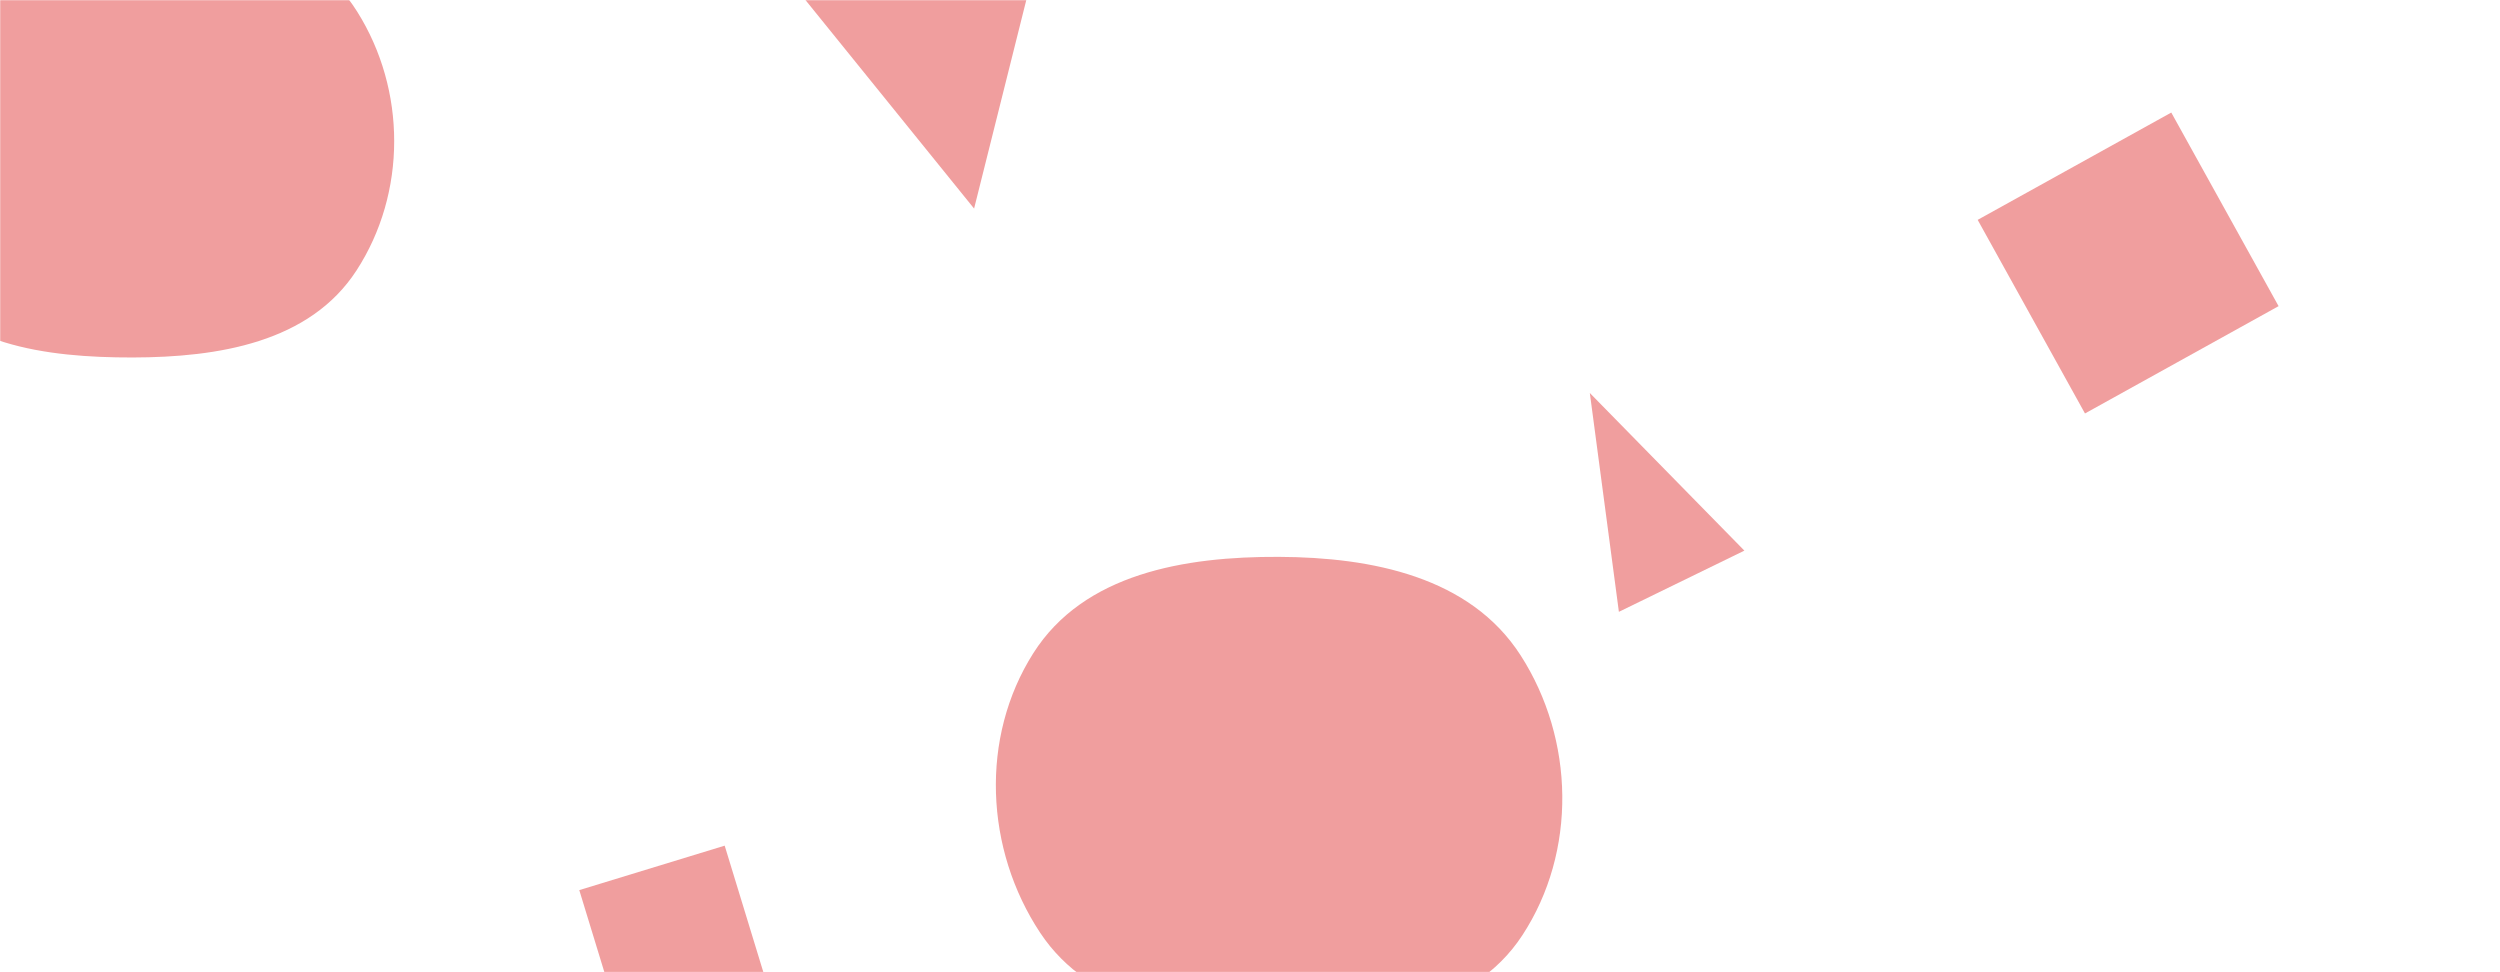 <svg xmlns="http://www.w3.org/2000/svg" version="1.1" xmlns:xlink="http://www.w3.org/1999/xlink" xmlns:svgjs="http://svgjs.com/svgjs" width="1440" height="560" preserveAspectRatio="none" viewBox="0 0 1440 560"><g mask="url(&quot;#SvgjsMask1009&quot;)" fill="none"><path d="M932.481 352.413L1004.758 317.162 915.742 226.374z" fill="rgba(219, 14, 14, 0.4)" class="triangle-float2"></path><path d="M561.076 120.133L605.268-56.392 451.615-15.221z" fill="rgba(219, 14, 14, 0.4)" class="triangle-float2"></path><path d="M1200.951 238.153L1312.464 176.34 1250.651 64.826 1139.137 126.639z" fill="rgba(219, 14, 14, 0.4)" class="triangle-float1"></path><path d="M736.603,589.969C789.929,590.271,847.596,583.401,876.822,538.796C908.416,490.578,907.036,425.93,875.856,377.443C846.802,332.264,790.317,320.988,736.603,320.751C682.342,320.512,624.301,330.403,595.208,376.207C564.356,424.78,567.361,489.23,599.107,537.224C628.133,581.106,683.991,589.671,736.603,589.969" fill="rgba(219, 14, 14, 0.4)" class="triangle-float3"></path><path d="M76.363,205.908C125.797,205.825,178.422,197.264,205.338,155.8C234.35,111.108,234.112,51.741,205.707,6.66C178.897,-35.89,126.614,-50.936,76.363,-48.895C29.965,-47.01,-11.157,-22.77,-35.977,16.477C-62.869,59.001,-79.025,112.956,-53.36,156.232C-28.046,198.917,26.736,205.991,76.363,205.908" fill="rgba(219, 14, 14, 0.4)" class="triangle-float3"></path><path d="M333.667 512.7L359.271 596.447 443.018 570.843 417.414 487.096z" fill="rgba(219, 14, 14, 0.4)" class="triangle-float3"></path></g><defs><mask id="SvgjsMask1009"><rect width="1440" height="560" fill="#ffffff"></rect></mask><style>
            @keyframes float1 {
                0%{transform: translate(0, 0)}
                50%{transform: translate(-10px, 0)}
                100%{transform: translate(0, 0)}
            }

            .triangle-float1 {
                animation: float1 5s infinite;
            }

            @keyframes float2 {
                0%{transform: translate(0, 0)}
                50%{transform: translate(-5px, -5px)}
                100%{transform: translate(0, 0)}
            }

            .triangle-float2 {
                animation: float2 4s infinite;
            }

            @keyframes float3 {
                0%{transform: translate(0, 0)}
                50%{transform: translate(0, -10px)}
                100%{transform: translate(0, 0)}
            }

            .triangle-float3 {
                animation: float3 6s infinite;
            }
        </style></defs></svg>